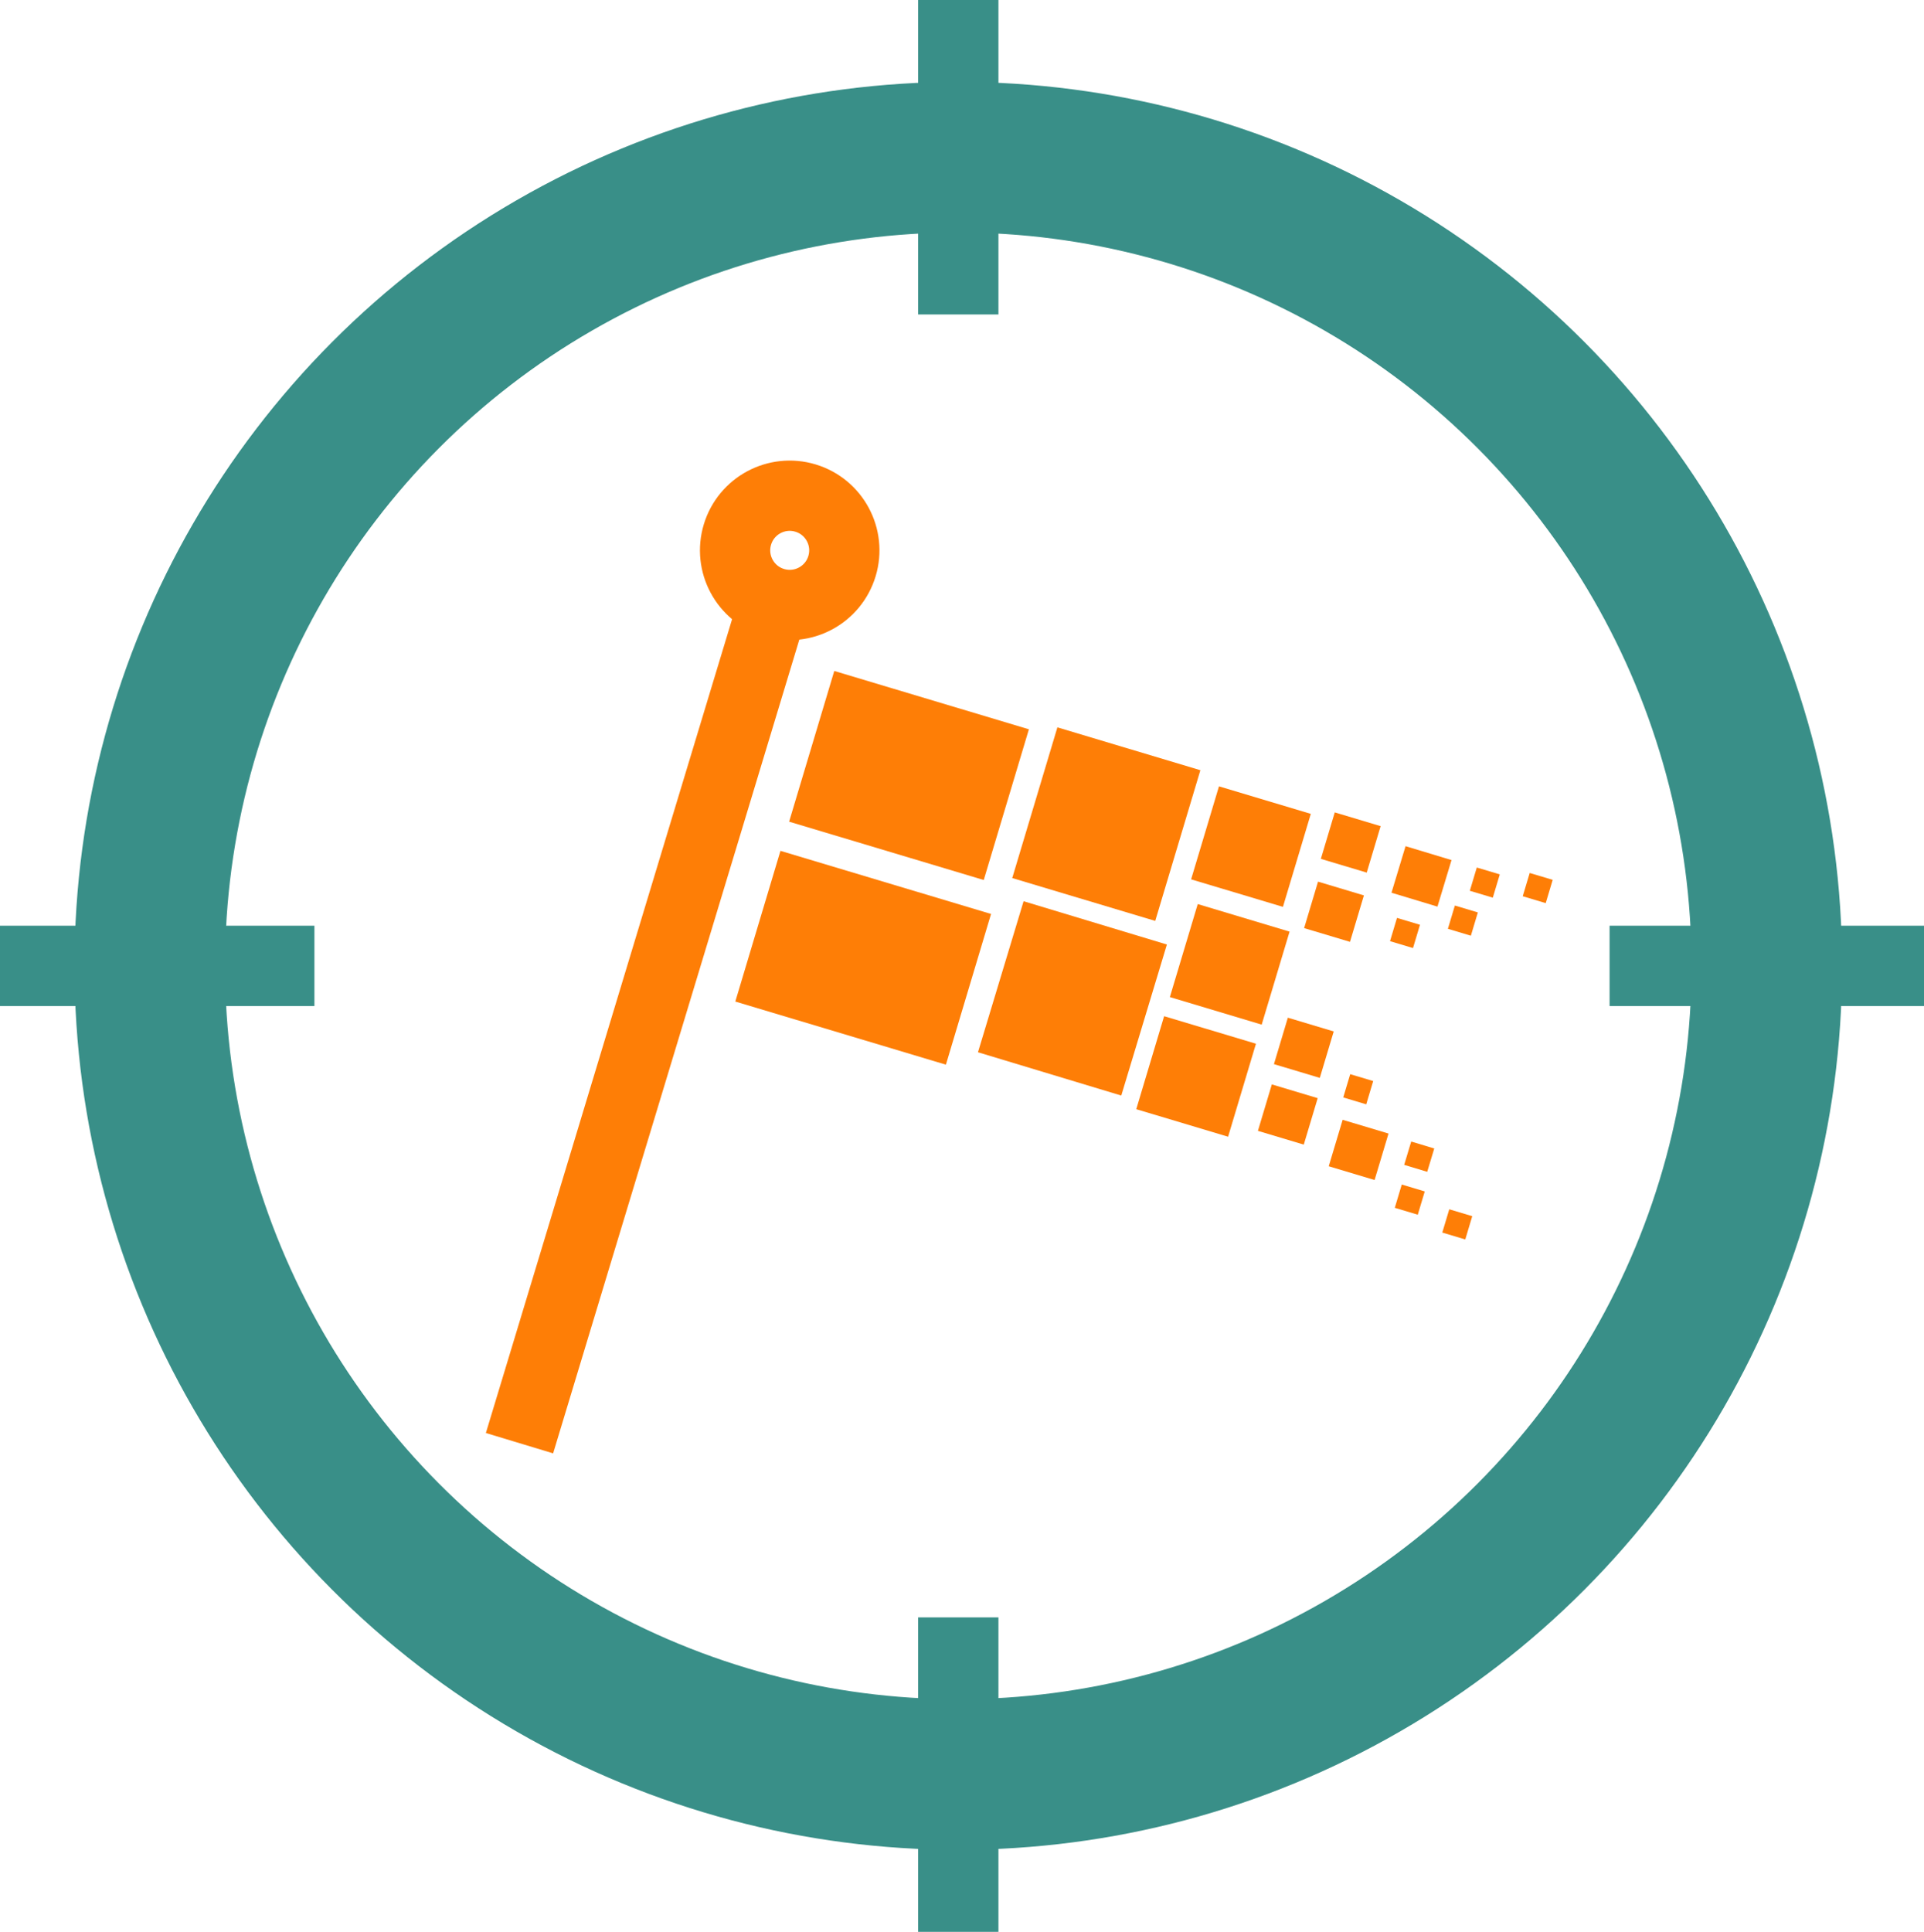<svg xmlns="http://www.w3.org/2000/svg" viewBox="0 0 191.66 192.41"><defs><style>.cls-1,.cls-3,.cls-4{fill:none;stroke-miterlimit:10;}.cls-1{stroke:#fe7e06;stroke-width:7px;}.cls-2{fill:#fe7e06;}.cls-3,.cls-4{stroke:#398f88;}.cls-3{stroke-width:15px;}.cls-4{stroke-width:8px;}</style></defs><title>ctf</title><g id="Layer_2" data-name="Layer 2"><g id="Layer_2-2" data-name="Layer 2"><circle class="cls-1" cx="78.66" cy="54.82" r="5.44" transform="translate(3.41 114.22) rotate(-73.16)"/><line class="cls-1" x1="77.08" y1="60.03" x2="51.75" y2="143.74"/><rect class="cls-2" x="82.72" y="67.13" width="15.67" height="20.24" transform="translate(-9.44 141.81) rotate(-73.32)"/><rect class="cls-2" x="78.15" y="84.44" width="15.67" height="21.9" transform="translate(-30.07 150.38) rotate(-73.32)"/><rect class="cls-2" x="102.38" y="74.65" width="15.67" height="14.87" transform="translate(-0.06 164.1) rotate(-73.32)"/><rect class="cls-2" x="98.48" y="91.95" width="15.67" height="14.87" transform="matrix(0.29, -0.96, 0.96, 0.29, -19.41, 172.68)"/><rect class="cls-2" x="119.78" y="79.55" width="9.67" height="9.55" transform="translate(8.07 179.49) rotate(-73.32)"/><rect class="cls-2" x="117.66" y="91.27" width="9.67" height="9.55" transform="translate(-4.68 185.8) rotate(-73.31)"/><rect class="cls-2" x="114.31" y="102.45" width="9.67" height="9.55" transform="translate(-17.76 190.57) rotate(-73.32)"/><rect class="cls-2" x="132.14" y="81.53" width="4.83" height="4.77" transform="translate(15.55 188.72) rotate(-73.32)"/><rect class="cls-2" x="130.48" y="88.42" width="4.83" height="4.77" transform="translate(7.76 192.05) rotate(-73.32)"/><rect class="cls-2" x="138.59" y="84.94" width="4.83" height="4.77" transform="matrix(0.29, -0.96, 0.96, 0.29, 16.88, 197.33)"/><rect class="cls-2" x="127.46" y="101.96" width="4.83" height="4.77" transform="translate(-7.35 198.82) rotate(-73.32)"/><rect class="cls-2" x="125.87" y="108.62" width="4.83" height="4.77" transform="translate(-14.87 202.03) rotate(-73.32)"/><rect class="cls-2" x="132.93" y="112.15" width="4.83" height="4.77" transform="translate(-13.24 211.28) rotate(-73.31)"/><rect class="cls-2" x="138.76" y="91.74" width="2.42" height="2.39" transform="translate(10.76 200.33) rotate(-73.32)"/><rect class="cls-2" x="151.98" y="87.26" width="2.42" height="2.39" transform="translate(24.52 209.85) rotate(-73.34)"/><rect class="cls-2" x="144.52" y="90.5" width="2.42" height="2.39" transform="translate(16.04 204.95) rotate(-73.31)"/><rect class="cls-2" x="146.7" y="86.72" width="2.42" height="2.39" transform="translate(21.26 204.38) rotate(-73.33)"/><rect class="cls-2" x="143.95" y="120.75" width="2.42" height="2.39" transform="translate(-13.33 225.97) rotate(-73.31)"/><rect class="cls-2" x="139.5" y="113.93" width="2.42" height="2.39" transform="matrix(0.29, -0.96, 0.96, 0.29, -9.95, 216.9)"/><rect class="cls-2" x="139.23" y="118.29" width="2.42" height="2.39" transform="translate(-14.35 219.69) rotate(-73.31)"/><rect class="cls-2" x="134.1" y="107.3" width="2.42" height="2.39" transform="translate(-7.45 206.99) rotate(-73.33)"/><circle class="cls-3" cx="95.46" cy="96.2" r="80.54"/><line class="cls-4" y1="96.2" x2="31.32" y2="96.2"/><line class="cls-4" x1="160.34" y1="96.2" x2="191.66" y2="96.2"/><line class="cls-4" x1="95.46" x2="95.46" y2="31.32"/><line class="cls-4" x1="95.46" y1="161.09" x2="95.46" y2="192.41"/></g></g></svg>